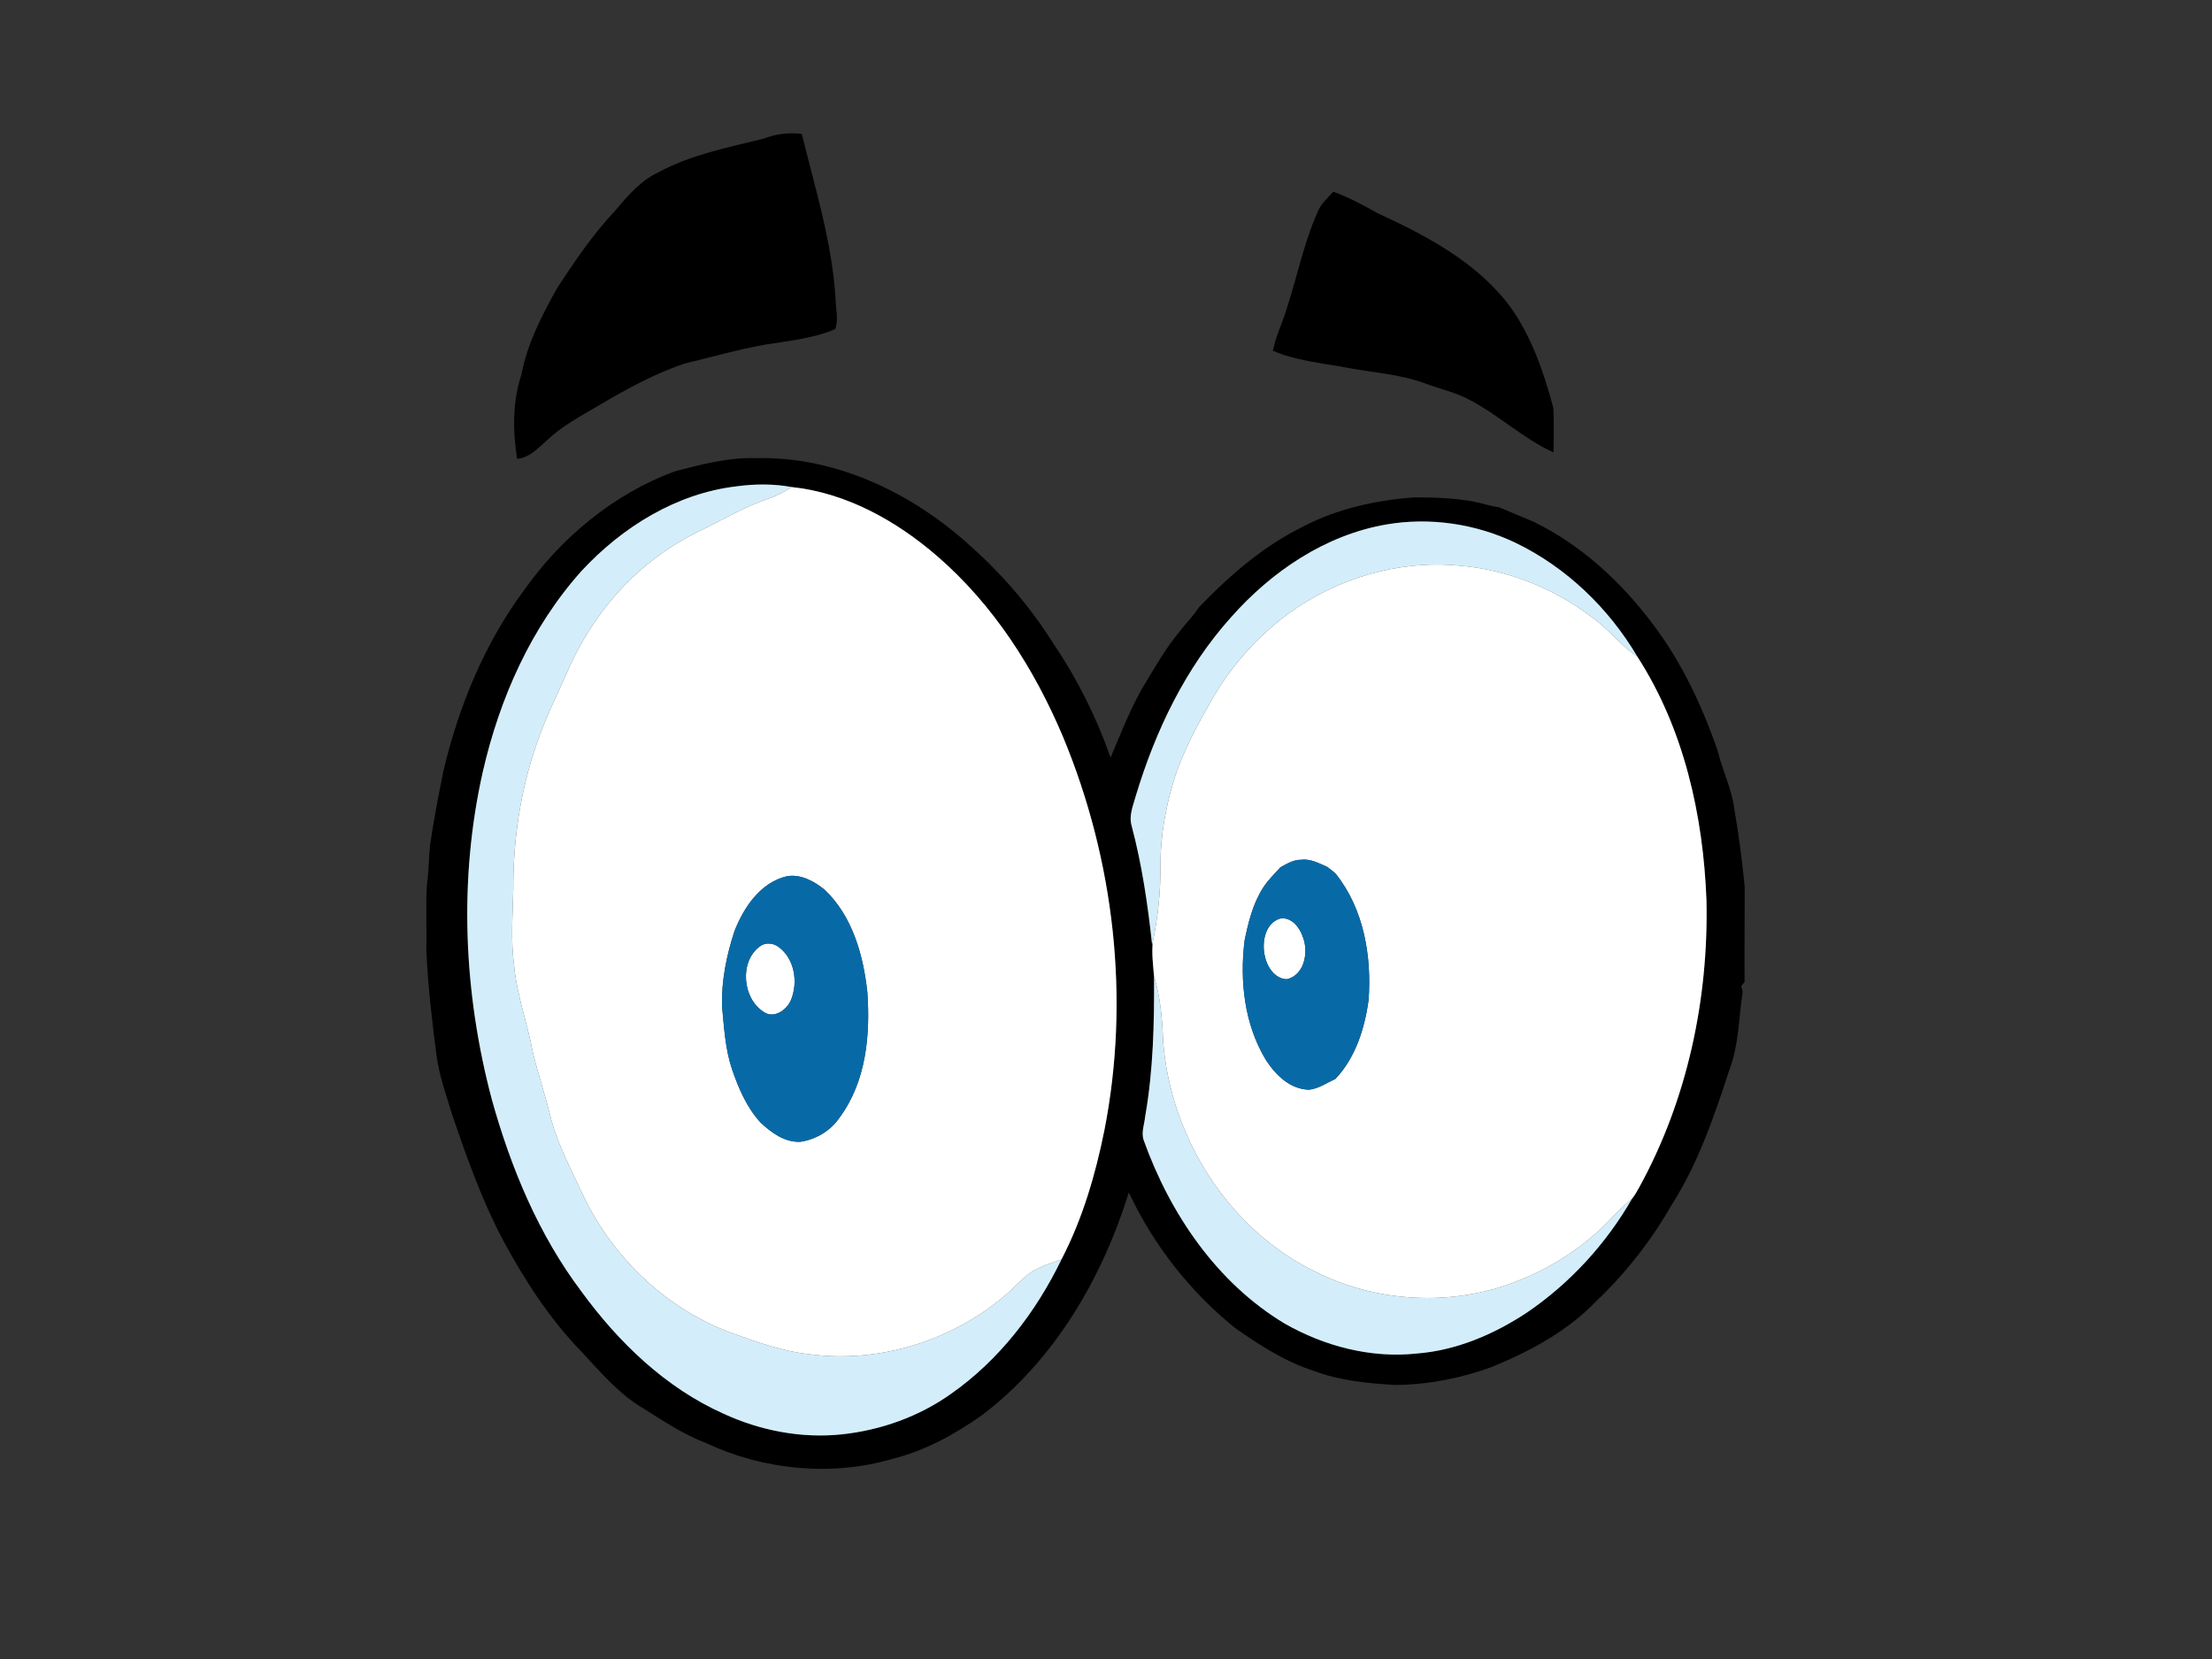 <?xml version="1.0" encoding="utf-8"?>
<!-- Generator: Adobe Illustrator 17.0.0, SVG Export Plug-In . SVG Version: 6.00 Build 0)  -->
<!DOCTYPE svg PUBLIC "-//W3C//DTD SVG 1.1//EN" "http://www.w3.org/Graphics/SVG/1.1/DTD/svg11.dtd">
<svg version="1.1" id="Layer_1" xmlns="http://www.w3.org/2000/svg" xmlns:xlink="http://www.w3.org/1999/xlink" x="0px" y="0px"
	 width="800px" height="600px" viewBox="0 0 800 600" enable-background="new 0 0 800 600" xml:space="preserve">
<rect x="0" y="0" width="800" height="600" fill="#333333" stroke="none"/>
<path d="M276.09,50.16c4.43-1.7,9.16-2.31,13.88-1.75c4.81,19.58,10.91,39.04,12.2,59.29c0.04,3.78,1.19,7.63-0.11,11.33
	c-8.06,3.45-16.85,4.21-25.42,5.63c-9.78,1.75-19.34,4.49-29,6.82c-11.24,3.74-21.63,9.57-31.8,15.57
	c-6.19,3.68-12.68,7.07-17.91,12.1c-3.23,2.81-6.36,6.39-10.91,6.79c-1.56-10.03-1.71-20.59,1.52-30.33
	c2.08-11.14,7.34-21.32,12.78-31.14c6.48-9.94,13.19-19.85,21.37-28.5c4.4-5.29,9.1-10.7,15.46-13.67
	C249.94,55.92,263.21,53.37,276.09,50.16z"/>
<path d="M476.78,76.11c1.2-2.69,3.52-4.62,5.44-6.78c5.57,2.05,10.8,4.84,15.96,7.74c17.8,8.22,36.04,17.81,48.01,33.87
	c7.78,10.92,12.19,23.78,15.6,36.62c0.23,5.36,0.15,10.72,0.06,16.08c-10.92-4.99-19.72-13.47-30.32-19.01
	c-5.02-2.73-10.67-3.89-15.97-5.9c-9.35-3.5-19.41-3.98-29.12-5.87c-8.78-1.62-17.85-2.42-26.11-6.03c0.71-3.18,1.75-6.27,2.97-9.29
	C468.47,103.95,470.76,89.39,476.78,76.11z"/>
<path d="M244.08,170.45c9.61-2.48,19.36-5.09,29.38-4.75c29.11-0.73,56.94,12.85,78.03,32.23c11.46,10.28,21.56,22.13,29.71,35.2
	c8.57,12.64,15.41,26.48,20.46,40.88c3.51-8.39,6.86-16.91,11.31-24.86c4.35-7.15,8.43-14.52,13.81-20.97
	c2.22-2.89,4.84-5.46,6.82-8.53c11.07-11.53,23.34-22.2,37.79-29.25c12.37-6.48,26.26-9.48,40.1-10.52
	c7.14-0.01,14.32,0.25,21.37,1.5c3.14,0.59,6.16,1.73,9.35,2.09c4.15,1.79,8.33,3.48,12.49,5.26c17.11,8.35,31.48,21.58,42.86,36.71
	c10.54,13.86,18.06,29.77,23.68,46.18c1.7,7.07,5.09,13.68,5.99,20.95c1.66,9.33,2.81,18.73,3.77,28.13
	c0,11.48-0.13,22.97-0.05,34.45c-0.3,0.37-0.92,1.12-1.22,1.5c0.13,0.49,0.41,1.49,0.54,1.99c-1.41,9.13-1.34,18.6-4.52,27.39
	c-5.59,17.11-11.4,34.44-21.15,49.71c-7.35,12.84-16.53,24.64-27.27,34.82c-10.49,10.95-24.1,18.23-38,23.9
	c-11.16,4.07-22.96,6.33-34.84,6.43c-9.87-0.59-19.89-1.55-29.21-5.05c-10.37-3.31-19.63-9.28-28.48-15.47
	c-16.35-13.14-29.66-30.11-38.54-49.11c-9.63,30.96-26.78,60.5-52.86,80.37c-9.96,7.09-20.91,13.1-32.85,16.05
	c-22.08,6.4-46.44,3.94-67.19-5.77c-8.05-3.09-15.29-7.87-22.54-12.45c-8.9-5.15-15.57-13.16-22.49-20.58
	c-11.6-11.91-20.64-25.99-28.51-40.56c-7.5-14.2-12.88-29.39-18.08-44.55c-2.26-7.42-4.96-14.78-5.92-22.51
	c-1.65-12.47-3.05-24.99-3.63-37.56c0.21-8-0.29-16.02,0.24-24.01c0.66-4.61,0.61-9.28,1.09-13.91c1.3-9.07,3.07-18.06,4.87-27.04
	c5.52-23.22,14.76-45.83,29.01-65.1C202.95,194.4,221.9,178.66,244.08,170.45z M210.27,206.55c-18.2,20.33-29.56,46.01-35.62,72.43
	c-8.84,39.08-7.01,80.22,3.28,118.84c6.87,24.63,16.89,48.75,32.36,69.28c13.39,18.36,30.39,34.79,51.34,44.16
	c13.31,6.15,28.25,9.04,42.88,7.49c14.08-1.51,27.86-6.42,39.42-14.64c17.42-12.21,30.77-29.59,39.97-48.63
	c7.59-14.62,12.28-30.6,15.52-46.71c9.34-47.49,3.6-97.58-14.94-142.22c-10.37-24.62-25.17-47.81-45.5-65.39
	c-14.84-12.85-32.93-22.93-52.7-25.02c-6.52-1.2-13.25-1.15-19.8-0.26C244.66,178.4,224.98,190.65,210.27,206.55z M501.48,189.67
	c-22.12,3.77-41.67,17.03-56.32,33.65c-16.44,18.29-27.27,40.96-34.33,64.36c-0.97,3.54-2.64,7.2-1.57,10.93
	c3.75,14.12,5.87,28.6,7.42,43.09l0.23-1.02c-0.42,4.16,0.12,8.36,0.47,12.52c0.1,16.9-0.28,33.88-3.21,50.57
	c-0.26,2.84-1.53,5.81-0.52,8.65c9.52,26.56,26.41,51.5,50.94,66.25c14.39,8.23,31.3,12.65,47.89,10.84
	c14.27-1.11,27.83-6.94,39.69-14.76c15.6-10.6,28.69-24.88,38.08-41.22c1.1-1.32,1.87-2.86,2.72-4.34
	c17.25-31.46,24.96-67.75,24.2-103.49c-1.15-30.77-8.15-62.12-25.01-88.24c-10.37-17.55-25.71-32.32-44.14-41.19
	C533.66,189.43,517.18,186.98,501.48,189.67z"/>
<path fill="#D3EEFA" d="M210.27,206.55c14.71-15.9,34.39-28.15,56.21-30.67c6.55-0.89,13.28-0.94,19.8,0.26
	c-2.74,1.88-5.74,3.36-8.89,4.41c-5.51,1.87-10.71,4.5-15.86,7.18c-6.3,3.33-12.89,6.15-18.83,10.11
	c-16.17,10.38-28.82,25.83-36.7,43.28c-4.06,9.36-8.78,18.46-11.99,28.17c-5.84,16.82-8.46,34.68-8.37,52.46
	c-0.2,9.2-0.95,18.45,0.31,27.62c0.98,10.64,4.82,20.69,6.74,31.16c1.98,8.17,4.71,16.14,6.66,24.33
	c2.58,9.64,7.41,18.42,11.54,27.44c10.88,22.91,30.73,41.69,54.74,50.17c8.74,3.13,17.58,6.26,26.86,7.28
	c25.47,3.48,52.01-4.89,71.43-21.58c2.9-2.46,5.39-5.4,8.45-7.67c3.46-2.44,7.59-3.6,11.53-5.02c-9.2,19.04-22.55,36.42-39.97,48.63
	c-11.56,8.22-25.34,13.13-39.42,14.64c-14.63,1.55-29.57-1.34-42.88-7.49c-20.95-9.37-37.95-25.8-51.34-44.16
	c-15.47-20.53-25.49-44.65-32.36-69.28c-10.29-38.62-12.12-79.76-3.28-118.84C180.71,252.56,192.07,226.88,210.27,206.55z"/>
<path fill="#D3EEFA" d="M501.48,189.67c15.7-2.69,32.18-0.24,46.54,6.6c18.43,8.87,33.77,23.64,44.14,41.19
	c-6.02-4-10.34-9.97-16.26-14.1c-13.94-10.71-30.94-17.43-48.48-18.83c-21.8-2.01-44.02,4.68-61.65,17.52
	c-10.62,7.97-19.79,17.93-26.54,29.39c-5.77,9.96-11.45,20.12-14.8,31.18c-2.95,9.74-4.71,19.89-4.74,30.08
	c0.12,9.38-0.85,18.79-2.78,27.98l-0.23,1.02c-1.55-14.49-3.67-28.97-7.42-43.09c-1.07-3.73,0.6-7.39,1.57-10.93
	c7.06-23.4,17.89-46.07,34.33-64.36C459.81,206.7,479.36,193.44,501.48,189.67z"/>
<path fill="#D3EEFA" d="M417.38,353.2c2.37,7.63,2.98,15.6,3.29,23.54c2.73,34.74,23.73,68.17,55.45,83.4
	c20.82,10.31,45.65,12.17,67.74,4.96c13.92-4.62,26.86-12.36,37.25-22.74c2.88-3.11,5.86-6.14,9.14-8.83
	c-9.39,16.34-22.48,30.62-38.08,41.22c-11.86,7.82-25.42,13.65-39.69,14.76c-16.59,1.81-33.5-2.61-47.89-10.84
	c-24.53-14.75-41.42-39.69-50.94-66.25c-1.01-2.84,0.26-5.81,0.52-8.65C417.1,387.08,417.48,370.1,417.38,353.2z"/>
<path fill="#FFFFFF" d="M286.28,176.14c19.77,2.09,37.86,12.17,52.7,25.02c20.33,17.58,35.13,40.77,45.5,65.39
	c18.54,44.64,24.28,94.73,14.94,142.22c-3.24,16.11-7.93,32.09-15.52,46.71c-3.94,1.42-8.07,2.58-11.53,5.02
	c-3.06,2.27-5.55,5.21-8.45,7.67c-19.42,16.69-45.96,25.06-71.43,21.58c-9.28-1.02-18.12-4.15-26.86-7.28
	c-24.01-8.48-43.86-27.26-54.74-50.17c-4.13-9.02-8.96-17.8-11.54-27.44c-1.95-8.19-4.68-16.16-6.66-24.33
	c-1.92-10.47-5.76-20.52-6.74-31.16c-1.26-9.17-0.51-18.42-0.31-27.62c-0.09-17.78,2.53-35.64,8.37-52.46
	c3.21-9.71,7.93-18.81,11.99-28.17c7.88-17.45,20.53-32.9,36.7-43.28c5.94-3.96,12.53-6.78,18.83-10.11
	c5.15-2.68,10.35-5.31,15.86-7.18C280.54,179.5,283.54,178.02,286.28,176.14z M284.69,316.88c-9.64,2.21-15.7,11.26-19.08,19.94
	c-2.85,8.68-4.69,17.81-4.49,26.97c0.76,7.73,1.14,15.59,3.65,23c2.37,6.9,5.35,13.82,10.34,19.25c3.91,3.63,8.76,7.2,14.36,6.9
	c5.71-0.84,11.1-4.08,14.28-8.93c9.53-12.93,11.04-29.73,9.93-45.27c-1.47-13.34-5.37-27.34-15.36-36.88
	C294.6,318.75,289.64,316.08,284.69,316.88z"/>
<path fill="#FFFFFF" d="M465.77,222.05c17.63-12.84,39.85-19.53,61.65-17.52c17.54,1.4,34.54,8.12,48.48,18.83
	c5.92,4.13,10.24,10.1,16.26,14.1c16.86,26.12,23.86,57.47,25.01,88.24c0.76,35.74-6.95,72.03-24.2,103.49
	c-0.85,1.48-1.62,3.02-2.72,4.34c-3.28,2.69-6.26,5.72-9.14,8.83c-10.39,10.38-23.33,18.12-37.25,22.74
	c-22.09,7.21-46.92,5.35-67.74-4.96c-31.72-15.23-52.72-48.66-55.45-83.4c-0.31-7.94-0.92-15.91-3.29-23.54
	c-0.35-4.16-0.89-8.36-0.47-12.52c1.93-9.19,2.9-18.6,2.78-27.98c0.03-10.19,1.79-20.34,4.74-30.08
	c3.35-11.06,9.03-21.22,14.8-31.18C445.98,239.98,455.15,230.02,465.77,222.05z M463.08,313.67c-2.15,2.43-4.56,4.66-6.29,7.43
	c-3.69,5.74-5.31,12.48-6.68,19.08c-1.79,14.67-0.07,30.33,7.72,43.17c3.52,5.46,8.8,10.66,15.71,10.76
	c3.44-0.44,6.37-2.5,9.46-3.93c7.27-7.74,10.57-18.22,11.97-28.54c1.15-15.86-1.72-32.85-11.84-45.57c-0.97-0.98-2.12-1.76-3.2-2.6
	c-3.01-1.29-6.07-2.98-9.46-2.52C467.73,310.93,465.4,312.42,463.08,313.67z"/>
<path fill="#FFFFFF" d="M462.89,332.23c4.13-0.79,7.2,3.21,8.33,6.71c2.11,5.37,0.58,13.7-5.79,15.21c-4.36-0.09-7.24-4.52-8-8.45
	C456.3,340.84,457.5,333.95,462.89,332.23z"/>
<path fill="#FFFFFF" d="M274.9,342.21c1.98-1.47,4.87-1.17,6.76,0.32c5.73,4.25,7.03,12.69,4.44,19.04
	c-1.46,3.67-6.18,7.03-9.93,4.39C268.49,361.08,267.31,347.69,274.9,342.21z"/>
<path fill="#076AA7" d="M463.08,313.67c2.32-1.25,4.65-2.74,7.39-2.72c3.39-0.46,6.45,1.23,9.46,2.52c1.08,0.84,2.23,1.62,3.2,2.6
	c10.12,12.72,12.99,29.71,11.84,45.57c-1.4,10.32-4.7,20.8-11.97,28.54c-3.09,1.43-6.02,3.49-9.46,3.93
	c-6.91-0.1-12.19-5.3-15.71-10.76c-7.79-12.84-9.51-28.5-7.72-43.17c1.37-6.6,2.99-13.34,6.68-19.08
	C458.52,318.33,460.93,316.1,463.08,313.67z M462.89,332.23c-5.39,1.72-6.59,8.61-5.46,13.47c0.76,3.93,3.64,8.36,8,8.45
	c6.37-1.51,7.9-9.84,5.79-15.21C470.09,335.44,467.02,331.44,462.89,332.23z"/>
<path fill="#076AA7" d="M284.69,316.88c4.95-0.8,9.91,1.87,13.63,4.98c9.99,9.54,13.89,23.54,15.36,36.88
	c1.11,15.54-0.4,32.34-9.93,45.27c-3.18,4.85-8.57,8.09-14.28,8.93c-5.6,0.3-10.45-3.27-14.36-6.9
	c-4.99-5.43-7.97-12.35-10.34-19.25c-2.51-7.41-2.89-15.27-3.65-23c-0.2-9.16,1.64-18.29,4.49-26.97
	C268.99,328.14,275.05,319.09,284.69,316.88z M274.9,342.21c-7.59,5.48-6.41,18.87,1.27,23.75c3.75,2.64,8.47-0.72,9.93-4.39
	c2.59-6.35,1.29-14.79-4.44-19.04C279.77,341.04,276.88,340.74,274.9,342.21z"/>
</svg>
